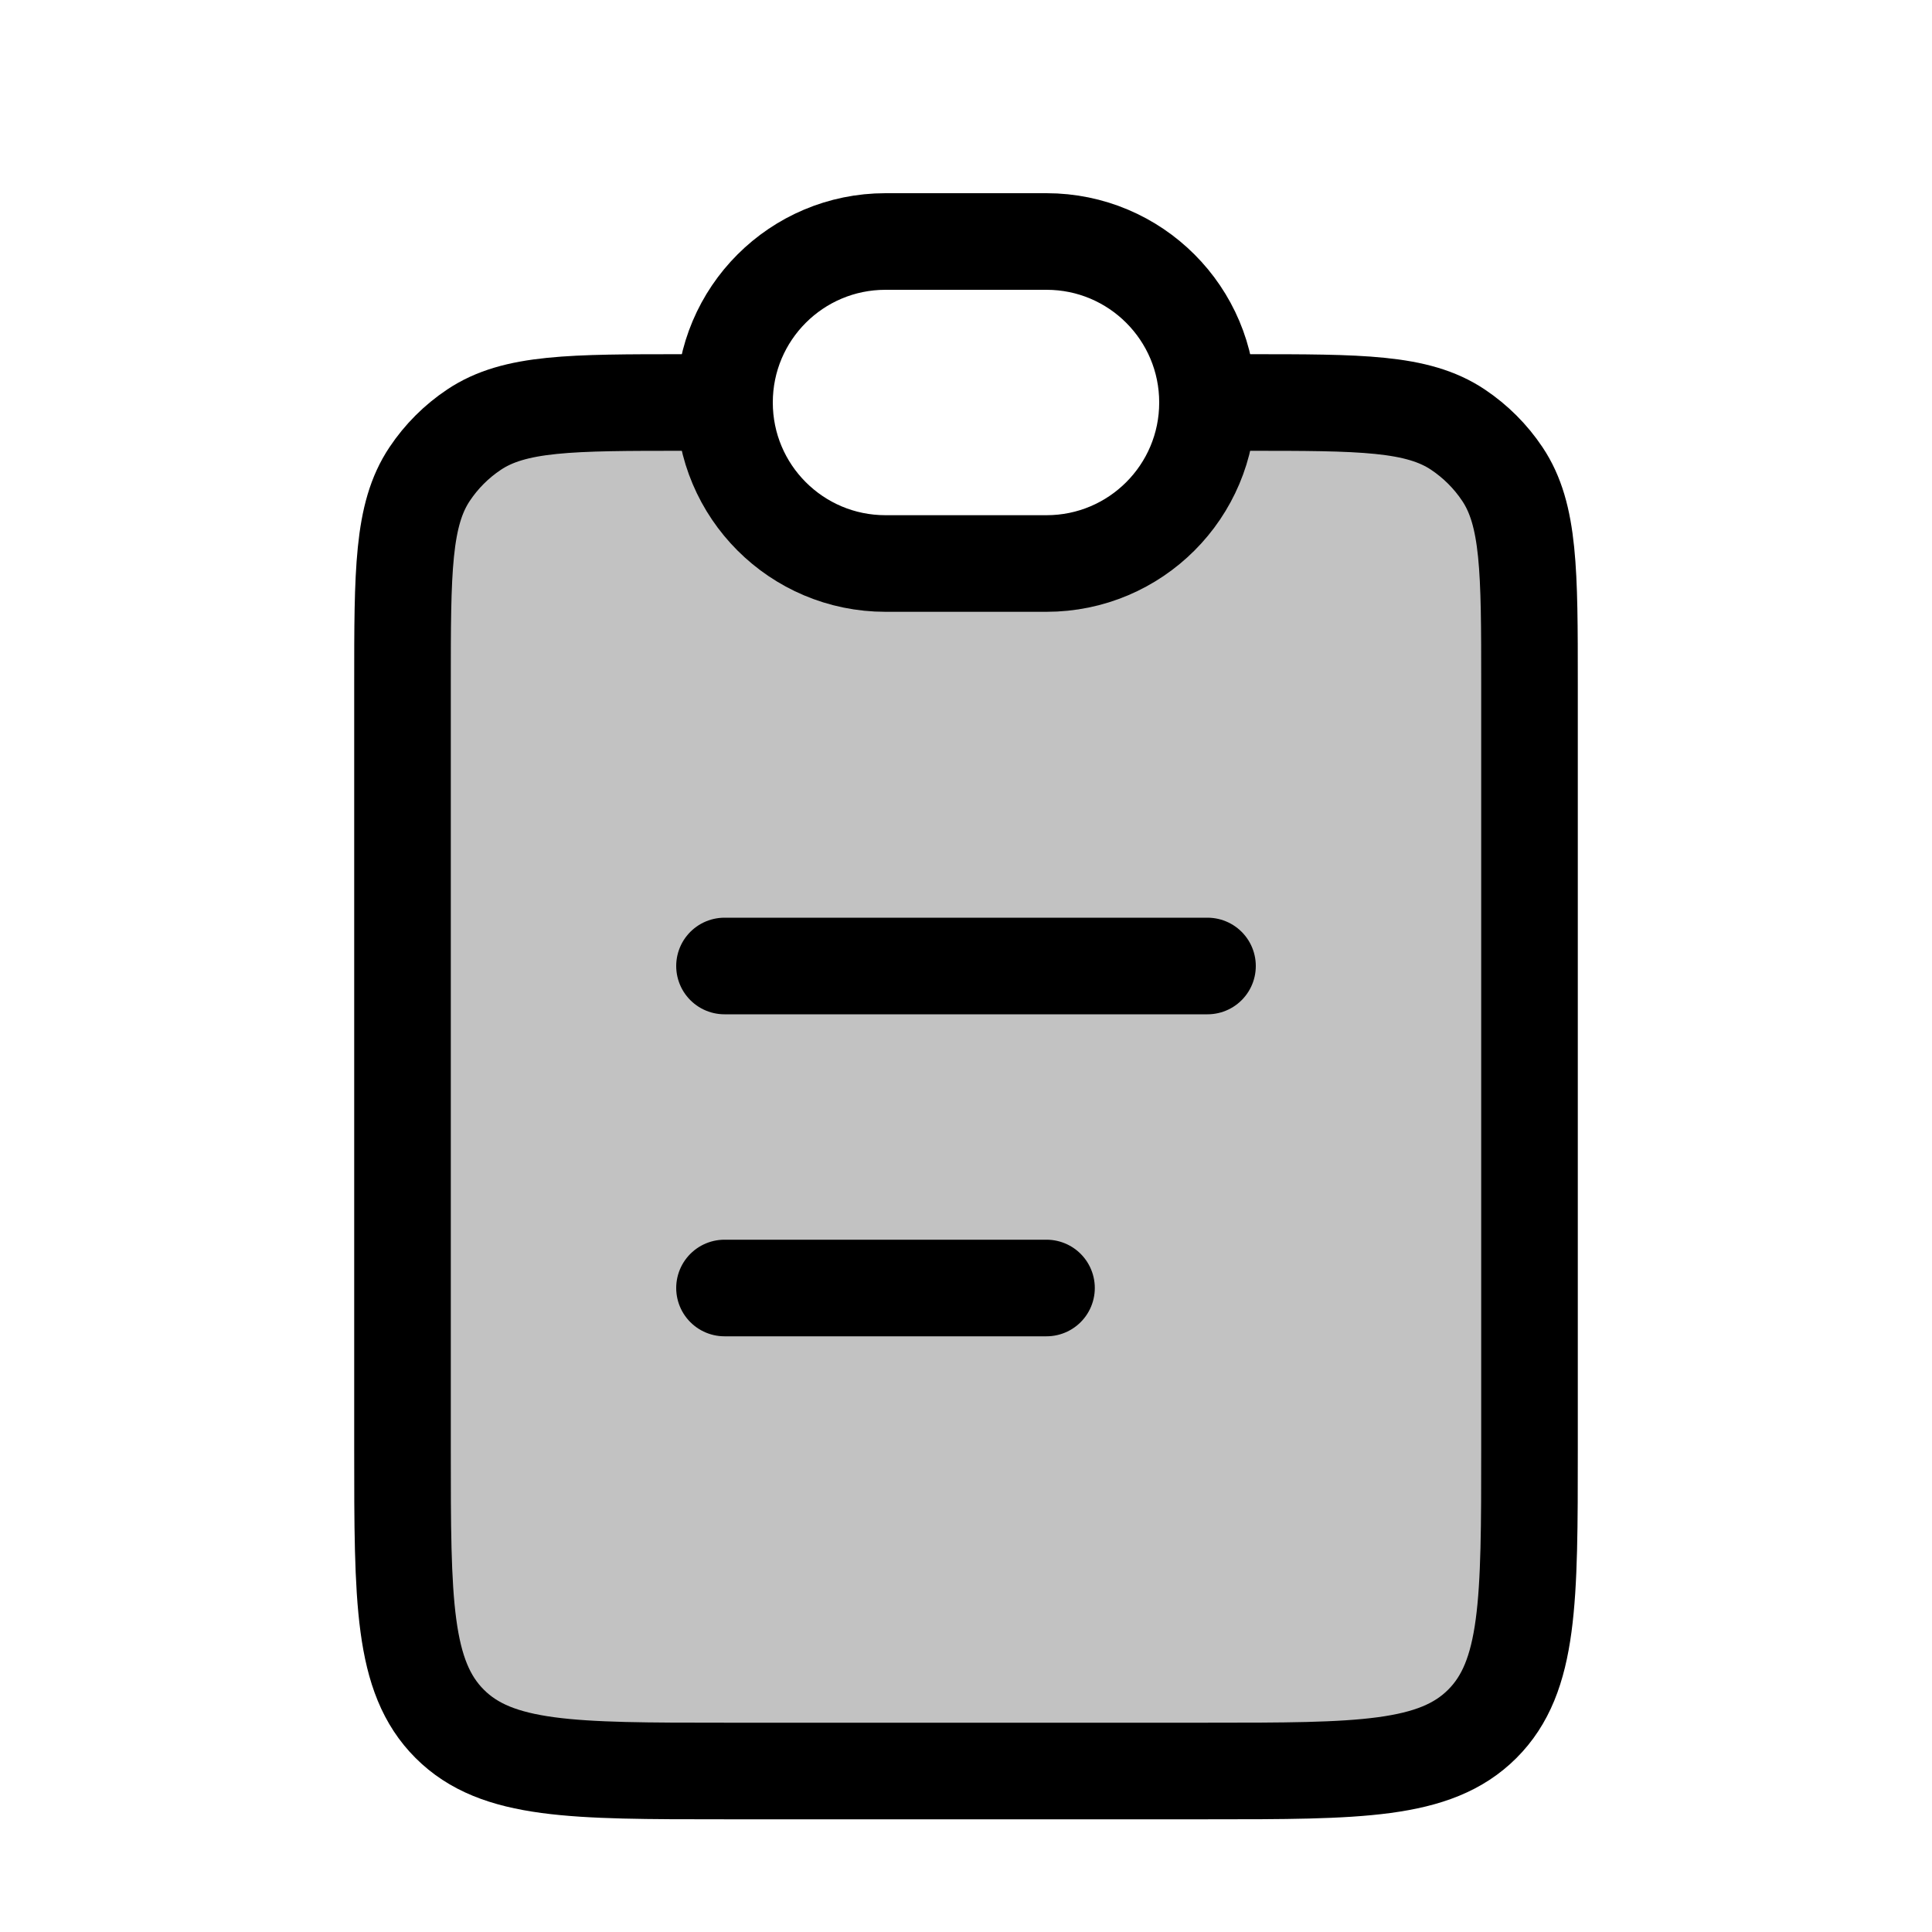 <svg width="24" height="24" viewBox="0 0 24 24" fill="none" xmlns="http://www.w3.org/2000/svg">
<path d="M19 18V8.5C19 7.096 19 6.393 18.663 5.889C18.517 5.67 18.329 5.483 18.111 5.337C17.936 5.22 17.738 5.144 17.495 5.094C16.75 4.941 16.378 4.865 15.835 5.071C15.293 5.277 14.962 5.718 14.3 6.6L14 7H10L9.7 6.6C9.038 5.718 8.707 5.277 8.165 5.071C7.622 4.865 7.25 4.941 6.505 5.094C6.262 5.144 6.064 5.22 5.889 5.337C5.67 5.483 5.483 5.67 5.337 5.889C5 6.393 5 7.096 5 8.5V18C5 19.886 5 20.828 5.586 21.414C6.172 22 7.114 22 9 22H15C16.886 22 17.828 22 18.414 21.414C19 20.828 19 19.886 19 18Z" fill="currentColor" fill-opacity="0.24"/>
<path d="M15.5 5C16.904 5 17.607 5 18.111 5.337C18.329 5.483 18.517 5.67 18.663 5.889C19 6.393 19 7.096 19 8.5V18C19 19.886 19 20.828 18.414 21.414C17.828 22 16.886 22 15 22H9C7.114 22 6.172 22 5.586 21.414C5 20.828 5 19.886 5 18V8.5C5 7.096 5 6.393 5.337 5.889C5.483 5.67 5.67 5.483 5.889 5.337C6.393 5 7.096 5 8.5 5" stroke="currentColor" stroke-width="1.2"/>
<path d="M9 5C9 3.895 9.895 3 11 3H13C14.105 3 15 3.895 15 5C15 6.105 14.105 7 13 7H11C9.895 7 9 6.105 9 5Z" stroke="currentColor" stroke-width="1.2"/>
<path d="M9 12L15 12" stroke="currentColor" stroke-width="1.2" stroke-linecap="round"/>
<path d="M9 16L13 16" stroke="currentColor" stroke-width="1.2" stroke-linecap="round"/>
</svg>
